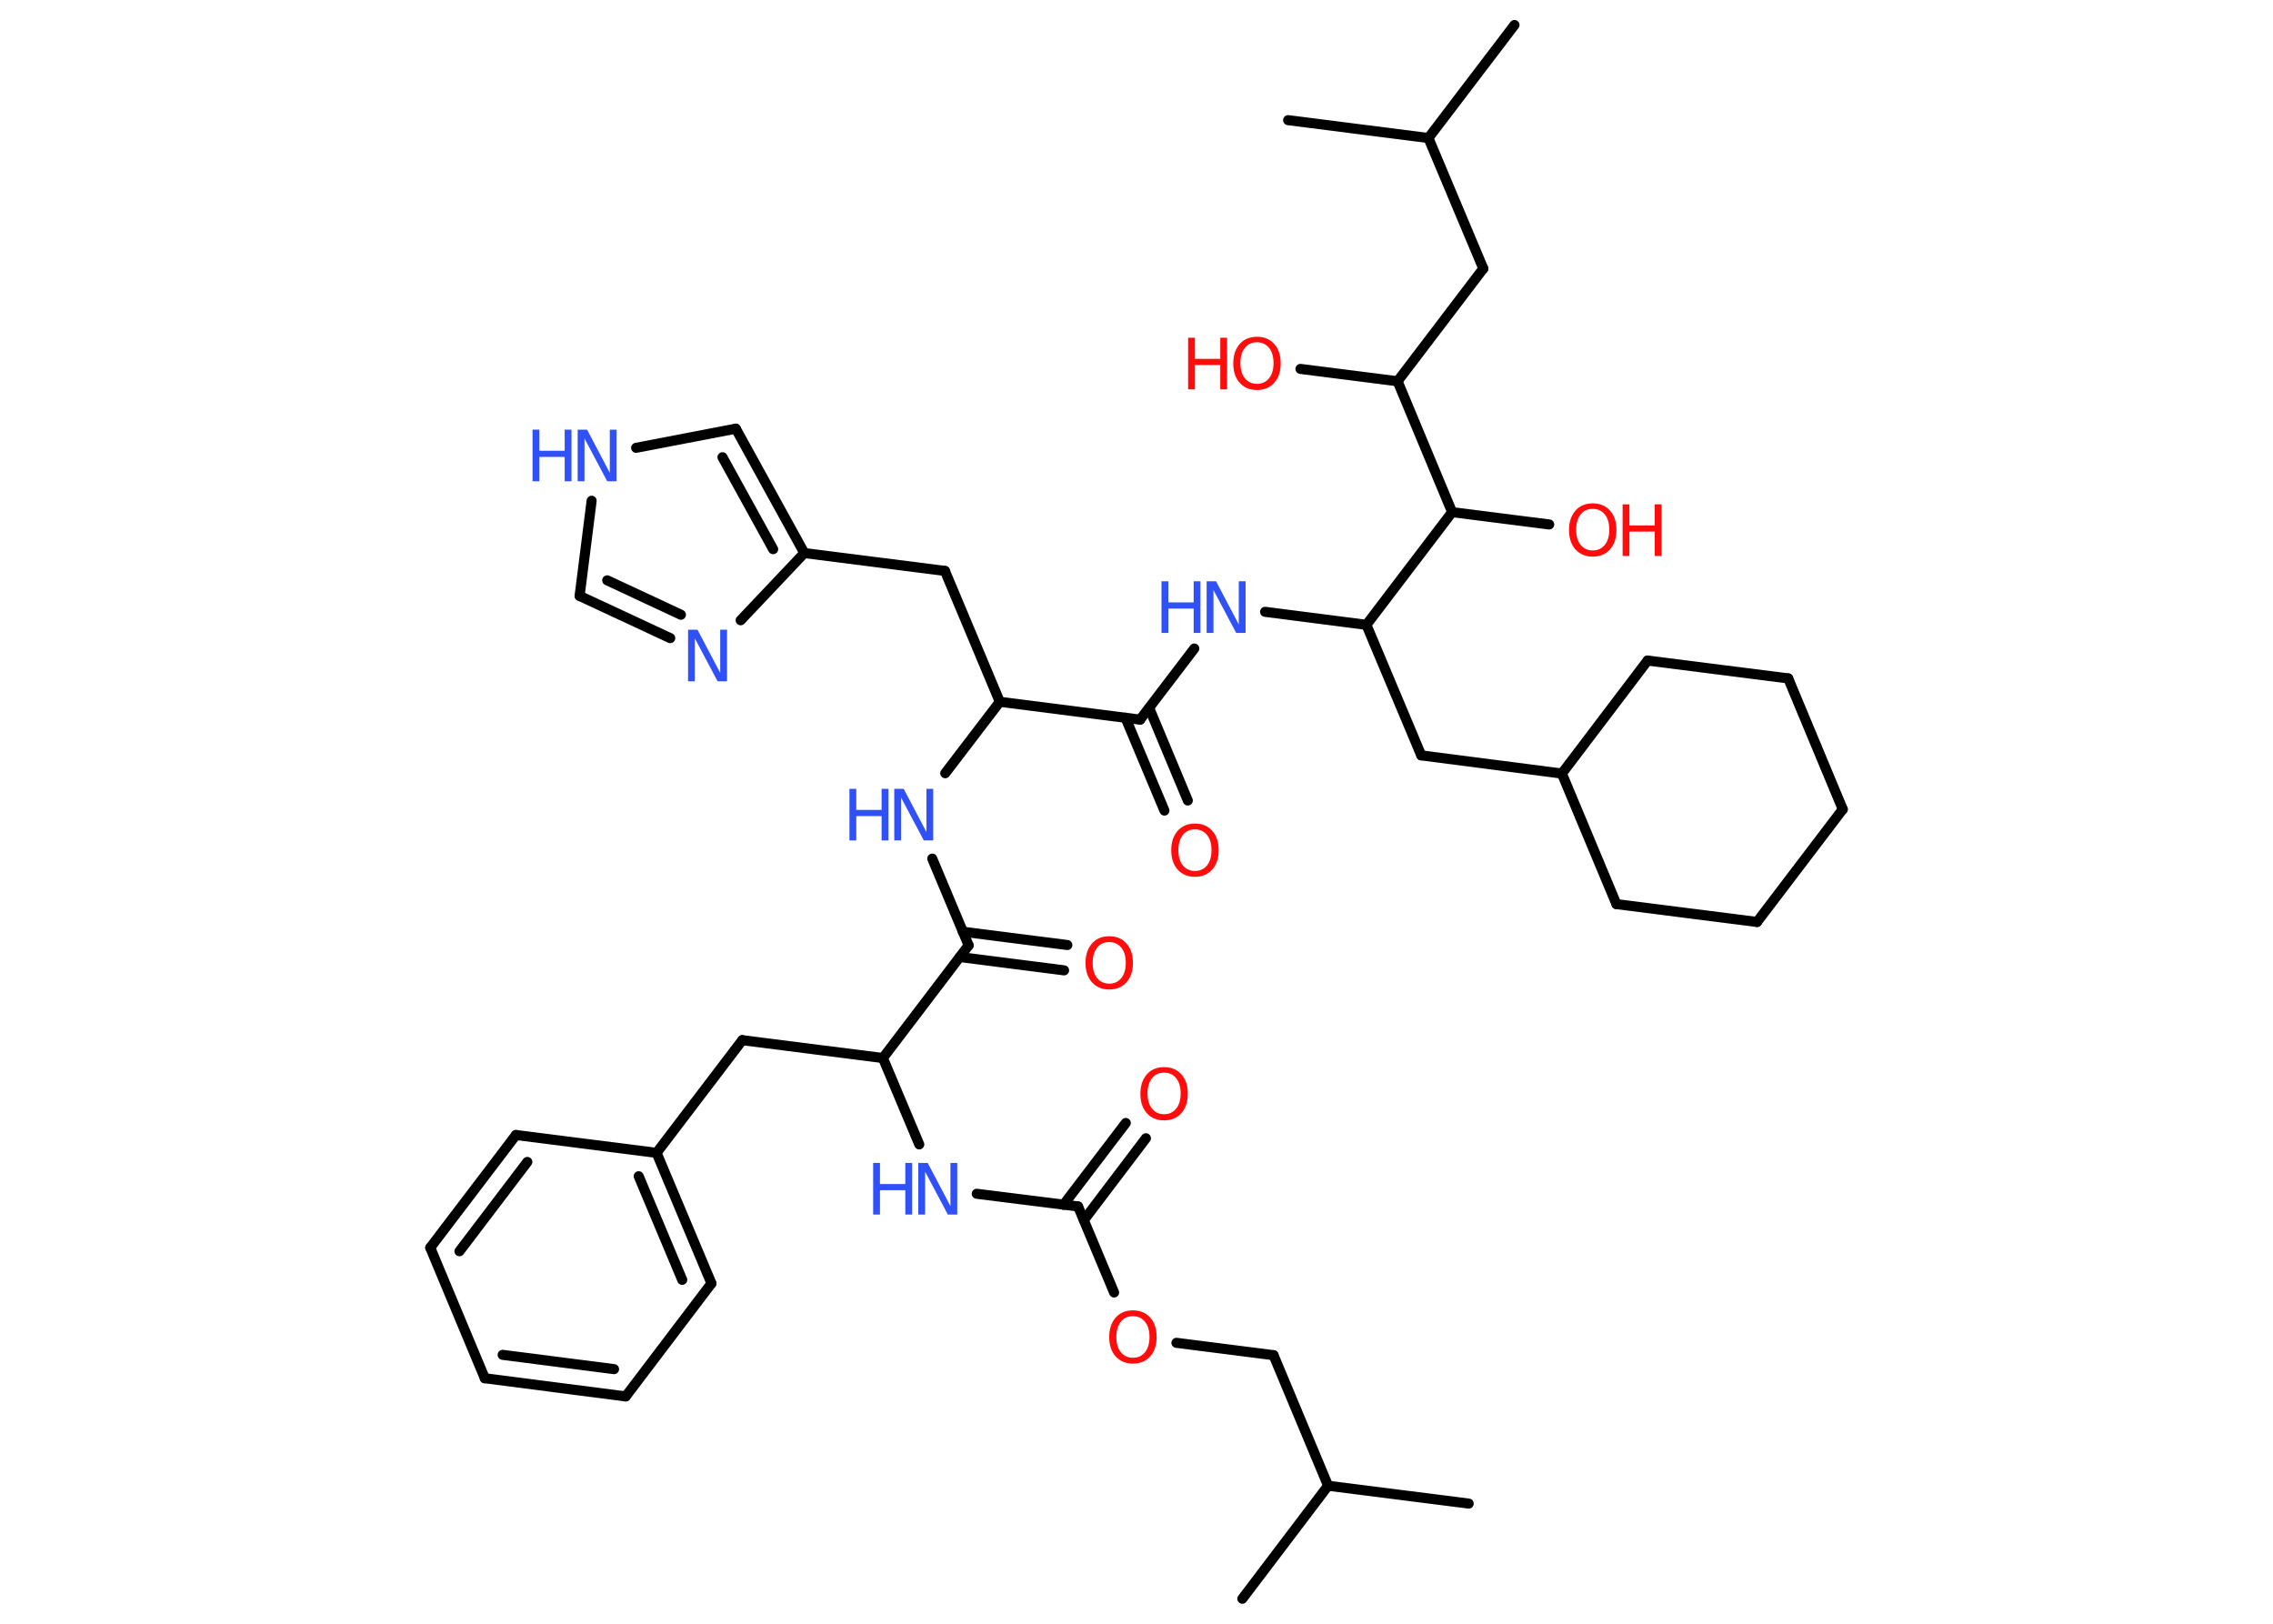 <?xml version='1.0' encoding='UTF-8'?>
<!DOCTYPE svg PUBLIC "-//W3C//DTD SVG 1.1//EN" "http://www.w3.org/Graphics/SVG/1.1/DTD/svg11.dtd">
<svg version='1.2' xmlns='http://www.w3.org/2000/svg' xmlns:xlink='http://www.w3.org/1999/xlink' width='70.0mm' height='50.0mm' viewBox='0 0 70.0 50.0'>
  <desc>Generated by the Chemistry Development Kit (http://github.com/cdk)</desc>
  <g stroke-linecap='round' stroke-linejoin='round' stroke='#000000' stroke-width='.31' fill='#3050F8'>
    <rect x='.0' y='.0' width='70.0' height='50.0' fill='#FFFFFF' stroke='none'/>
    <g id='mol1' class='mol'>
      <line id='mol1bnd1' class='bond' x1='45.23' y1='46.3' x2='40.9' y2='45.75'/>
      <line id='mol1bnd2' class='bond' x1='40.9' y1='45.75' x2='38.26' y2='49.23'/>
      <line id='mol1bnd3' class='bond' x1='40.9' y1='45.75' x2='39.22' y2='41.73'/>
      <line id='mol1bnd4' class='bond' x1='39.22' y1='41.73' x2='36.23' y2='41.35'/>
      <line id='mol1bnd5' class='bond' x1='34.31' y1='39.8' x2='33.2' y2='37.15'/>
      <g id='mol1bnd6' class='bond'>
        <line x1='32.75' y1='37.1' x2='34.67' y2='34.58'/>
        <line x1='33.38' y1='37.57' x2='35.29' y2='35.05'/>
      </g>
      <line id='mol1bnd7' class='bond' x1='33.2' y1='37.15' x2='30.08' y2='36.76'/>
      <line id='mol1bnd8' class='bond' x1='28.31' y1='35.24' x2='27.19' y2='32.58'/>
      <line id='mol1bnd9' class='bond' x1='27.19' y1='32.58' x2='22.86' y2='32.03'/>
      <line id='mol1bnd10' class='bond' x1='22.86' y1='32.03' x2='20.22' y2='35.5'/>
      <g id='mol1bnd11' class='bond'>
        <line x1='21.91' y1='39.52' x2='20.22' y2='35.5'/>
        <line x1='21.01' y1='39.41' x2='19.67' y2='36.22'/>
      </g>
      <line id='mol1bnd12' class='bond' x1='21.91' y1='39.52' x2='19.27' y2='43.0'/>
      <g id='mol1bnd13' class='bond'>
        <line x1='14.93' y1='42.44' x2='19.27' y2='43.0'/>
        <line x1='15.48' y1='41.72' x2='18.91' y2='42.16'/>
      </g>
      <line id='mol1bnd14' class='bond' x1='14.93' y1='42.44' x2='13.25' y2='38.42'/>
      <g id='mol1bnd15' class='bond'>
        <line x1='15.89' y1='34.95' x2='13.25' y2='38.42'/>
        <line x1='16.24' y1='35.78' x2='14.15' y2='38.53'/>
      </g>
      <line id='mol1bnd16' class='bond' x1='20.22' y1='35.5' x2='15.89' y2='34.95'/>
      <line id='mol1bnd17' class='bond' x1='27.19' y1='32.58' x2='29.83' y2='29.11'/>
      <g id='mol1bnd18' class='bond'>
        <line x1='29.65' y1='28.69' x2='32.87' y2='29.1'/>
        <line x1='29.56' y1='29.47' x2='32.77' y2='29.88'/>
      </g>
      <line id='mol1bnd19' class='bond' x1='29.83' y1='29.11' x2='28.71' y2='26.44'/>
      <line id='mol1bnd20' class='bond' x1='29.11' y1='23.81' x2='30.79' y2='21.61'/>
      <line id='mol1bnd21' class='bond' x1='30.79' y1='21.61' x2='29.1' y2='17.58'/>
      <line id='mol1bnd22' class='bond' x1='29.1' y1='17.58' x2='24.77' y2='17.03'/>
      <g id='mol1bnd23' class='bond'>
        <line x1='24.77' y1='17.03' x2='22.66' y2='13.2'/>
        <line x1='23.81' y1='16.91' x2='22.25' y2='14.08'/>
      </g>
      <line id='mol1bnd24' class='bond' x1='22.66' y1='13.2' x2='19.59' y2='13.79'/>
      <line id='mol1bnd25' class='bond' x1='18.22' y1='15.42' x2='17.85' y2='18.35'/>
      <g id='mol1bnd26' class='bond'>
        <line x1='17.85' y1='18.35' x2='20.64' y2='19.65'/>
        <line x1='18.7' y1='17.87' x2='20.97' y2='18.93'/>
      </g>
      <line id='mol1bnd27' class='bond' x1='24.77' y1='17.03' x2='22.81' y2='19.1'/>
      <line id='mol1bnd28' class='bond' x1='30.79' y1='21.61' x2='35.11' y2='22.16'/>
      <g id='mol1bnd29' class='bond'>
        <line x1='35.39' y1='21.8' x2='36.58' y2='24.65'/>
        <line x1='34.66' y1='22.1' x2='35.86' y2='24.96'/>
      </g>
      <line id='mol1bnd30' class='bond' x1='35.11' y1='22.16' x2='36.78' y2='19.97'/>
      <line id='mol1bnd31' class='bond' x1='38.96' y1='18.84' x2='42.08' y2='19.24'/>
      <line id='mol1bnd32' class='bond' x1='42.08' y1='19.24' x2='43.77' y2='23.26'/>
      <line id='mol1bnd33' class='bond' x1='43.77' y1='23.26' x2='48.1' y2='23.82'/>
      <line id='mol1bnd34' class='bond' x1='48.1' y1='23.82' x2='50.74' y2='20.34'/>
      <line id='mol1bnd35' class='bond' x1='50.74' y1='20.34' x2='55.07' y2='20.89'/>
      <line id='mol1bnd36' class='bond' x1='55.07' y1='20.89' x2='56.75' y2='24.92'/>
      <line id='mol1bnd37' class='bond' x1='56.75' y1='24.92' x2='54.11' y2='28.39'/>
      <line id='mol1bnd38' class='bond' x1='54.11' y1='28.39' x2='49.78' y2='27.84'/>
      <line id='mol1bnd39' class='bond' x1='48.1' y1='23.82' x2='49.78' y2='27.84'/>
      <line id='mol1bnd40' class='bond' x1='42.08' y1='19.24' x2='44.72' y2='15.77'/>
      <line id='mol1bnd41' class='bond' x1='44.72' y1='15.77' x2='47.71' y2='16.15'/>
      <line id='mol1bnd42' class='bond' x1='44.72' y1='15.77' x2='43.04' y2='11.74'/>
      <line id='mol1bnd43' class='bond' x1='43.04' y1='11.74' x2='40.05' y2='11.36'/>
      <line id='mol1bnd44' class='bond' x1='43.04' y1='11.74' x2='45.68' y2='8.27'/>
      <line id='mol1bnd45' class='bond' x1='45.68' y1='8.27' x2='43.99' y2='4.25'/>
      <line id='mol1bnd46' class='bond' x1='43.99' y1='4.25' x2='46.64' y2='.77'/>
      <line id='mol1bnd47' class='bond' x1='43.99' y1='4.25' x2='39.67' y2='3.7'/>
      <path id='mol1atm5' class='atom' d='M34.89 40.53q-.24 .0 -.37 .17q-.14 .17 -.14 .47q.0 .3 .14 .47q.14 .17 .37 .17q.23 .0 .37 -.17q.14 -.17 .14 -.47q.0 -.3 -.14 -.47q-.14 -.17 -.37 -.17zM34.89 40.35q.33 .0 .53 .22q.2 .22 .2 .6q.0 .38 -.2 .6q-.2 .22 -.53 .22q-.33 .0 -.53 -.22q-.2 -.22 -.2 -.6q.0 -.37 .2 -.6q.2 -.22 .53 -.22z' stroke='none' fill='#FF0D0D'/>
      <path id='mol1atm7' class='atom' d='M35.85 33.03q-.24 .0 -.37 .17q-.14 .17 -.14 .47q.0 .3 .14 .47q.14 .17 .37 .17q.23 .0 .37 -.17q.14 -.17 .14 -.47q.0 -.3 -.14 -.47q-.14 -.17 -.37 -.17zM35.85 32.86q.33 .0 .53 .22q.2 .22 .2 .6q.0 .38 -.2 .6q-.2 .22 -.53 .22q-.33 .0 -.53 -.22q-.2 -.22 -.2 -.6q.0 -.37 .2 -.6q.2 -.22 .53 -.22z' stroke='none' fill='#FF0D0D'/>
      <g id='mol1atm8' class='atom'>
        <path d='M28.28 35.81h.29l.7 1.33v-1.33h.21v1.59h-.29l-.7 -1.32v1.32h-.21v-1.59z' stroke='none'/>
        <path d='M26.89 35.81h.21v.65h.78v-.65h.21v1.59h-.21v-.75h-.78v.75h-.21v-1.59z' stroke='none'/>
      </g>
      <path id='mol1atm18' class='atom' d='M34.16 29.01q-.24 .0 -.37 .17q-.14 .17 -.14 .47q.0 .3 .14 .47q.14 .17 .37 .17q.23 .0 .37 -.17q.14 -.17 .14 -.47q.0 -.3 -.14 -.47q-.14 -.17 -.37 -.17zM34.16 28.83q.33 .0 .53 .22q.2 .22 .2 .6q.0 .38 -.2 .6q-.2 .22 -.53 .22q-.33 .0 -.53 -.22q-.2 -.22 -.2 -.6q.0 -.37 .2 -.6q.2 -.22 .53 -.22z' stroke='none' fill='#FF0D0D'/>
      <g id='mol1atm19' class='atom'>
        <path d='M27.54 24.29h.29l.7 1.33v-1.33h.21v1.59h-.29l-.7 -1.32v1.32h-.21v-1.59z' stroke='none'/>
        <path d='M26.16 24.29h.21v.65h.78v-.65h.21v1.59h-.21v-.75h-.78v.75h-.21v-1.59z' stroke='none'/>
      </g>
      <g id='mol1atm24' class='atom'>
        <path d='M17.79 13.23h.29l.7 1.33v-1.33h.21v1.59h-.29l-.7 -1.32v1.32h-.21v-1.59z' stroke='none'/>
        <path d='M16.4 13.23h.21v.65h.78v-.65h.21v1.59h-.21v-.75h-.78v.75h-.21v-1.59z' stroke='none'/>
      </g>
      <path id='mol1atm26' class='atom' d='M21.19 19.39h.29l.7 1.33v-1.33h.21v1.59h-.29l-.7 -1.32v1.32h-.21v-1.59z' stroke='none'/>
      <path id='mol1atm28' class='atom' d='M36.8 25.54q-.24 .0 -.37 .17q-.14 .17 -.14 .47q.0 .3 .14 .47q.14 .17 .37 .17q.23 .0 .37 -.17q.14 -.17 .14 -.47q.0 -.3 -.14 -.47q-.14 -.17 -.37 -.17zM36.8 25.36q.33 .0 .53 .22q.2 .22 .2 .6q.0 .38 -.2 .6q-.2 .22 -.53 .22q-.33 .0 -.53 -.22q-.2 -.22 -.2 -.6q.0 -.37 .2 -.6q.2 -.22 .53 -.22z' stroke='none' fill='#FF0D0D'/>
      <g id='mol1atm29' class='atom'>
        <path d='M37.16 17.9h.29l.7 1.33v-1.33h.21v1.59h-.29l-.7 -1.32v1.32h-.21v-1.59z' stroke='none'/>
        <path d='M35.77 17.9h.21v.65h.78v-.65h.21v1.59h-.21v-.75h-.78v.75h-.21v-1.59z' stroke='none'/>
      </g>
      <g id='mol1atm39' class='atom'>
        <path d='M49.05 15.67q-.24 .0 -.37 .17q-.14 .17 -.14 .47q.0 .3 .14 .47q.14 .17 .37 .17q.23 .0 .37 -.17q.14 -.17 .14 -.47q.0 -.3 -.14 -.47q-.14 -.17 -.37 -.17zM49.05 15.5q.33 .0 .53 .22q.2 .22 .2 .6q.0 .38 -.2 .6q-.2 .22 -.53 .22q-.33 .0 -.53 -.22q-.2 -.22 -.2 -.6q.0 -.37 .2 -.6q.2 -.22 .53 -.22z' stroke='none' fill='#FF0D0D'/>
        <path d='M49.97 15.53h.21v.65h.78v-.65h.21v1.59h-.21v-.75h-.78v.75h-.21v-1.59z' stroke='none' fill='#FF0D0D'/>
      </g>
      <g id='mol1atm41' class='atom'>
        <path d='M38.71 10.54q-.24 .0 -.37 .17q-.14 .17 -.14 .47q.0 .3 .14 .47q.14 .17 .37 .17q.23 .0 .37 -.17q.14 -.17 .14 -.47q.0 -.3 -.14 -.47q-.14 -.17 -.37 -.17zM38.71 10.37q.33 .0 .53 .22q.2 .22 .2 .6q.0 .38 -.2 .6q-.2 .22 -.53 .22q-.33 .0 -.53 -.22q-.2 -.22 -.2 -.6q.0 -.37 .2 -.6q.2 -.22 .53 -.22z' stroke='none' fill='#FF0D0D'/>
        <path d='M36.59 10.4h.21v.65h.78v-.65h.21v1.59h-.21v-.75h-.78v.75h-.21v-1.59z' stroke='none' fill='#FF0D0D'/>
      </g>
    </g>
  </g>
</svg>
